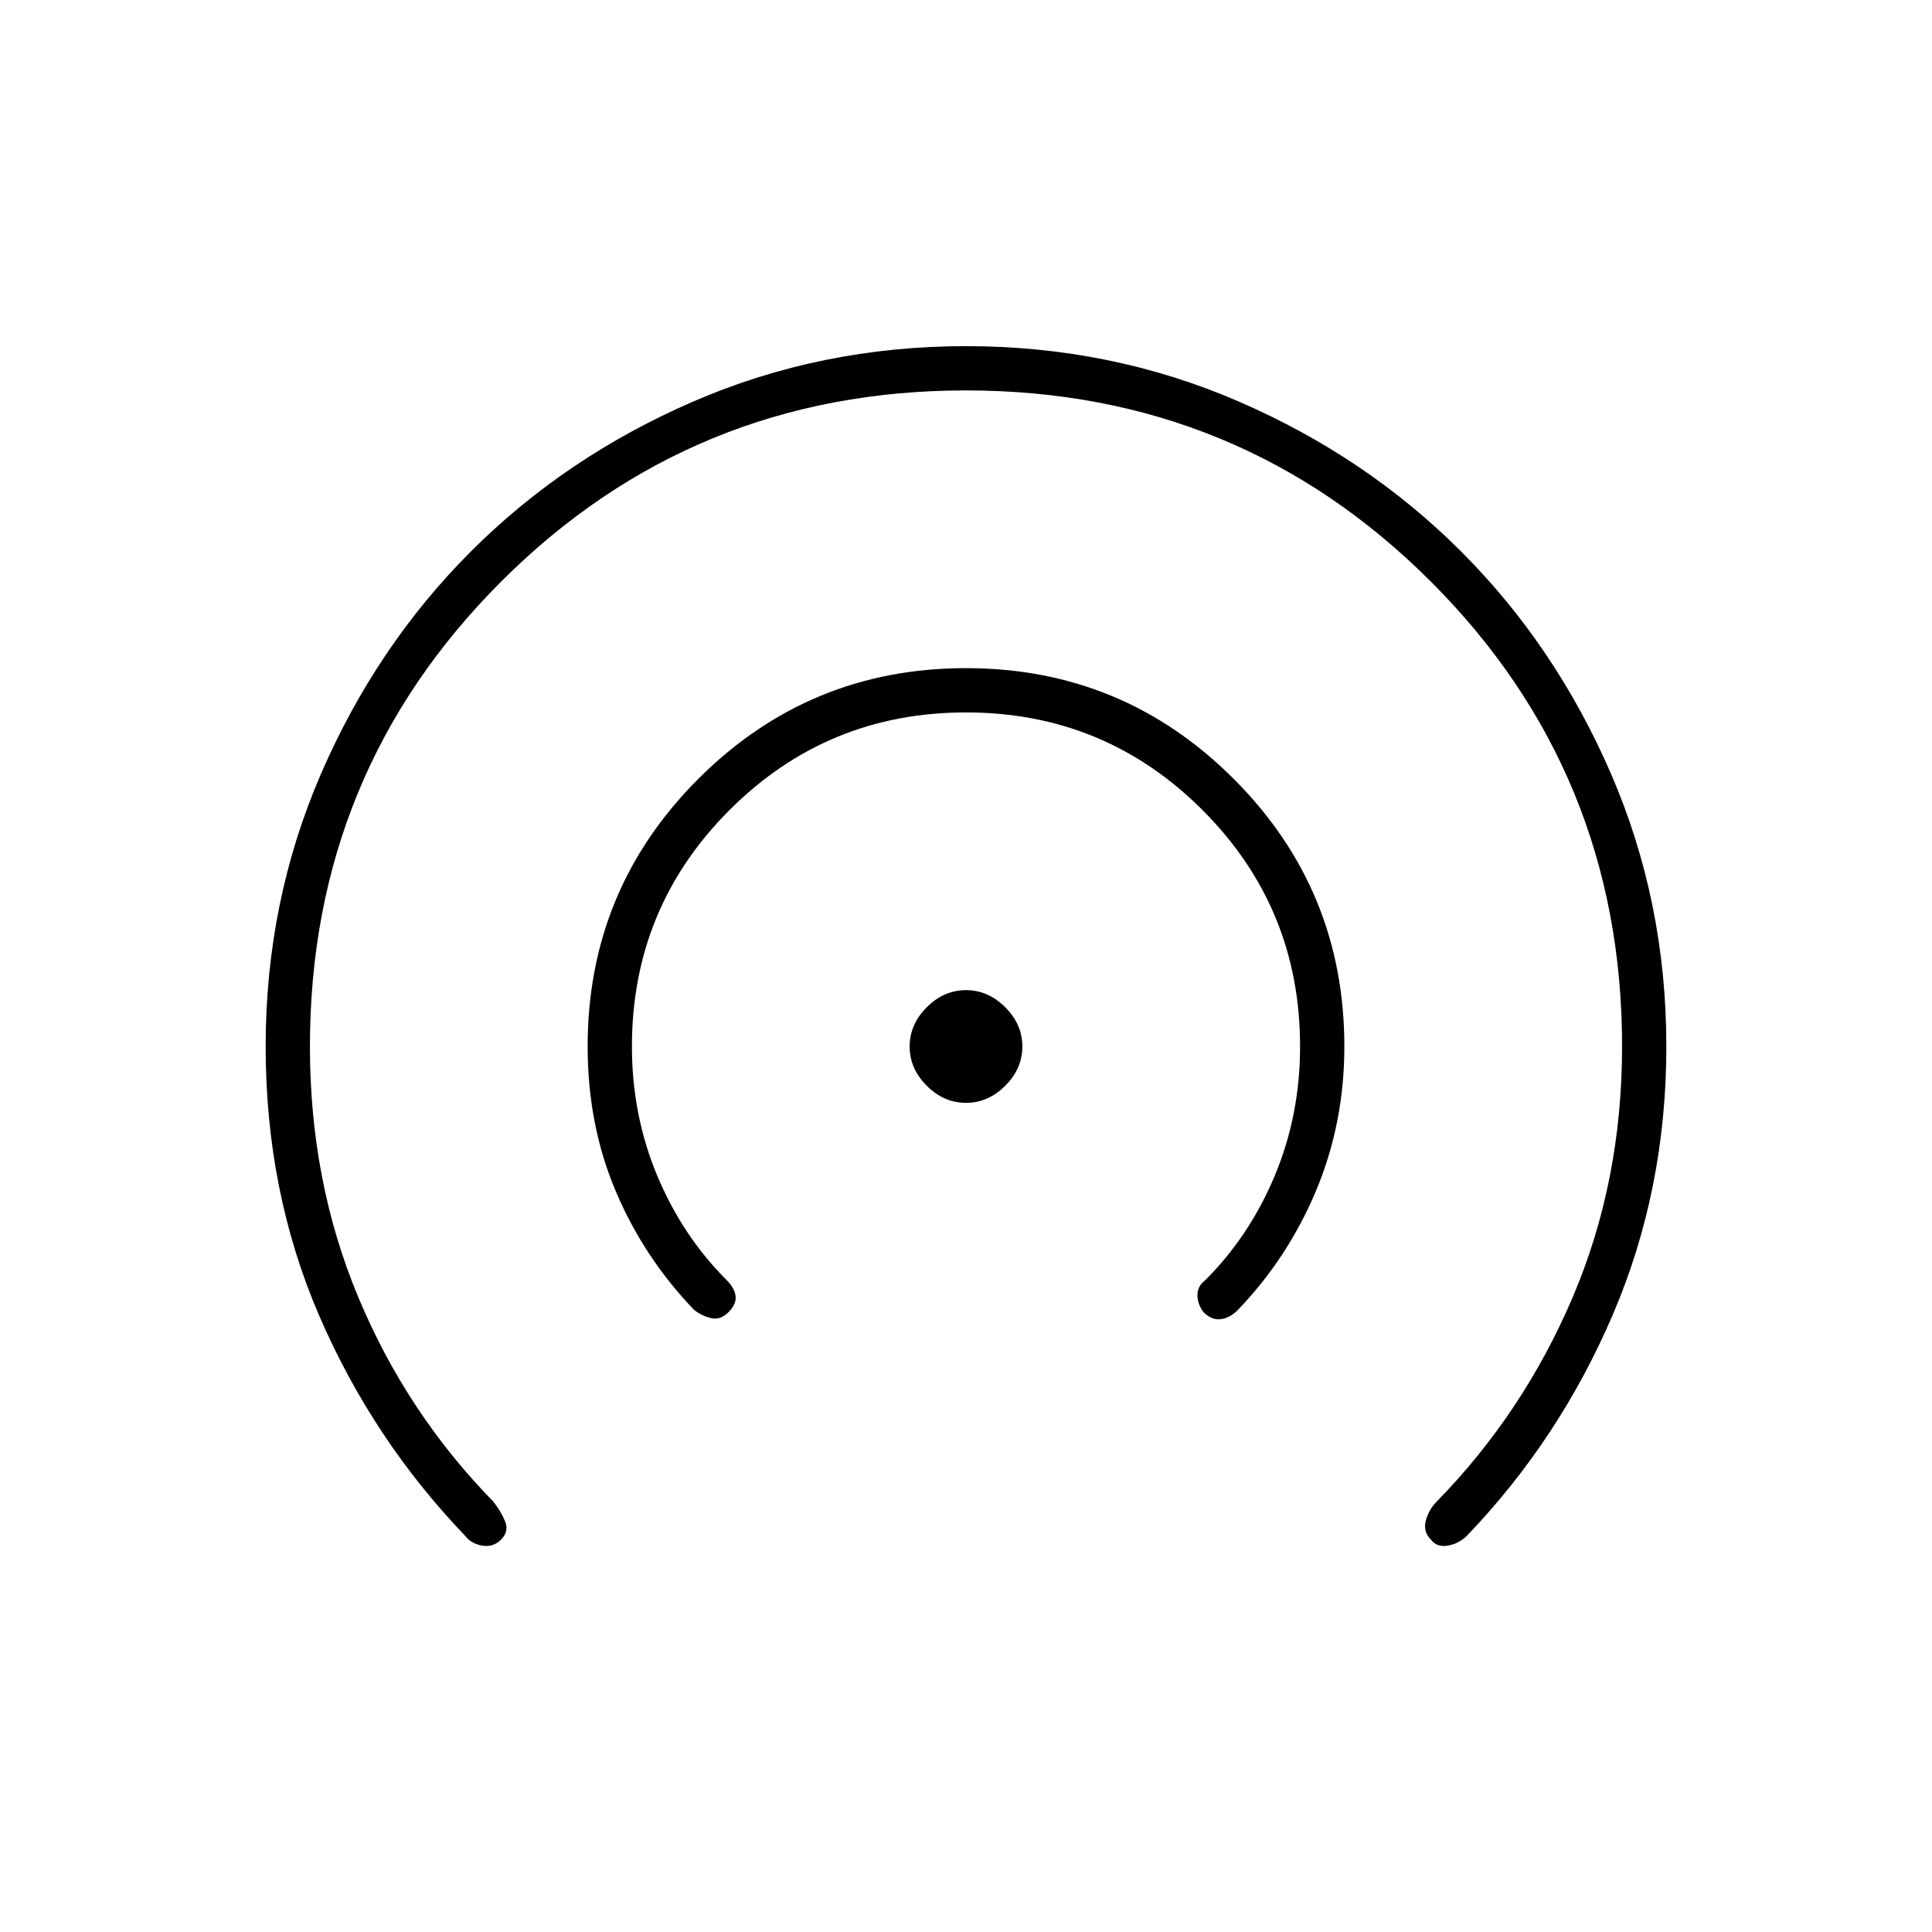 <svg xmlns="http://www.w3.org/2000/svg" height="48" viewBox="0 -960 960 960" width="48"><path d="M249-195q-4 4-9.5 3t-8.5-5q-46-48-72.5-109.5T132-440q0-72 27.5-135.5T234-686q47-47 110.5-74.5T480-788q72 0 135.5 27.5T726-686q47 47 74.5 110.5T828-440q0 71-26.5 133T729-197q-4 4-9.5 5t-8.5-3q-4-4-2.5-9.5t5.5-9.5q43-44 67.5-101.5T806-440q0-136-95-231t-231-95q-136 0-231 95t-95 231q0 67 24 124.5T245-214q4 5 6 10t-2 9Zm113-113q-4 4-8.5 3t-8.5-4q-25-26-39-59t-14-72q0-78 55-133t133-55q78 0 133 55t55 133q0 38-14 71.5T615-309q-4 4-8.5 4.5T598-308q-3-4-3-8.5t4-7.5q22-22 34.5-52t12.5-64q0-69-48.5-117.5T480-606q-69 0-117.5 48.5T314-440q0 34 12.5 64t34.5 52q4 4 4.5 8t-3.5 8Zm118-104q-11 0-19.5-8.5T452-440q0-11 8.5-19.5T480-468q11 0 19.5 8.5T508-440q0 11-8.5 19.5T480-412Z"/></svg>